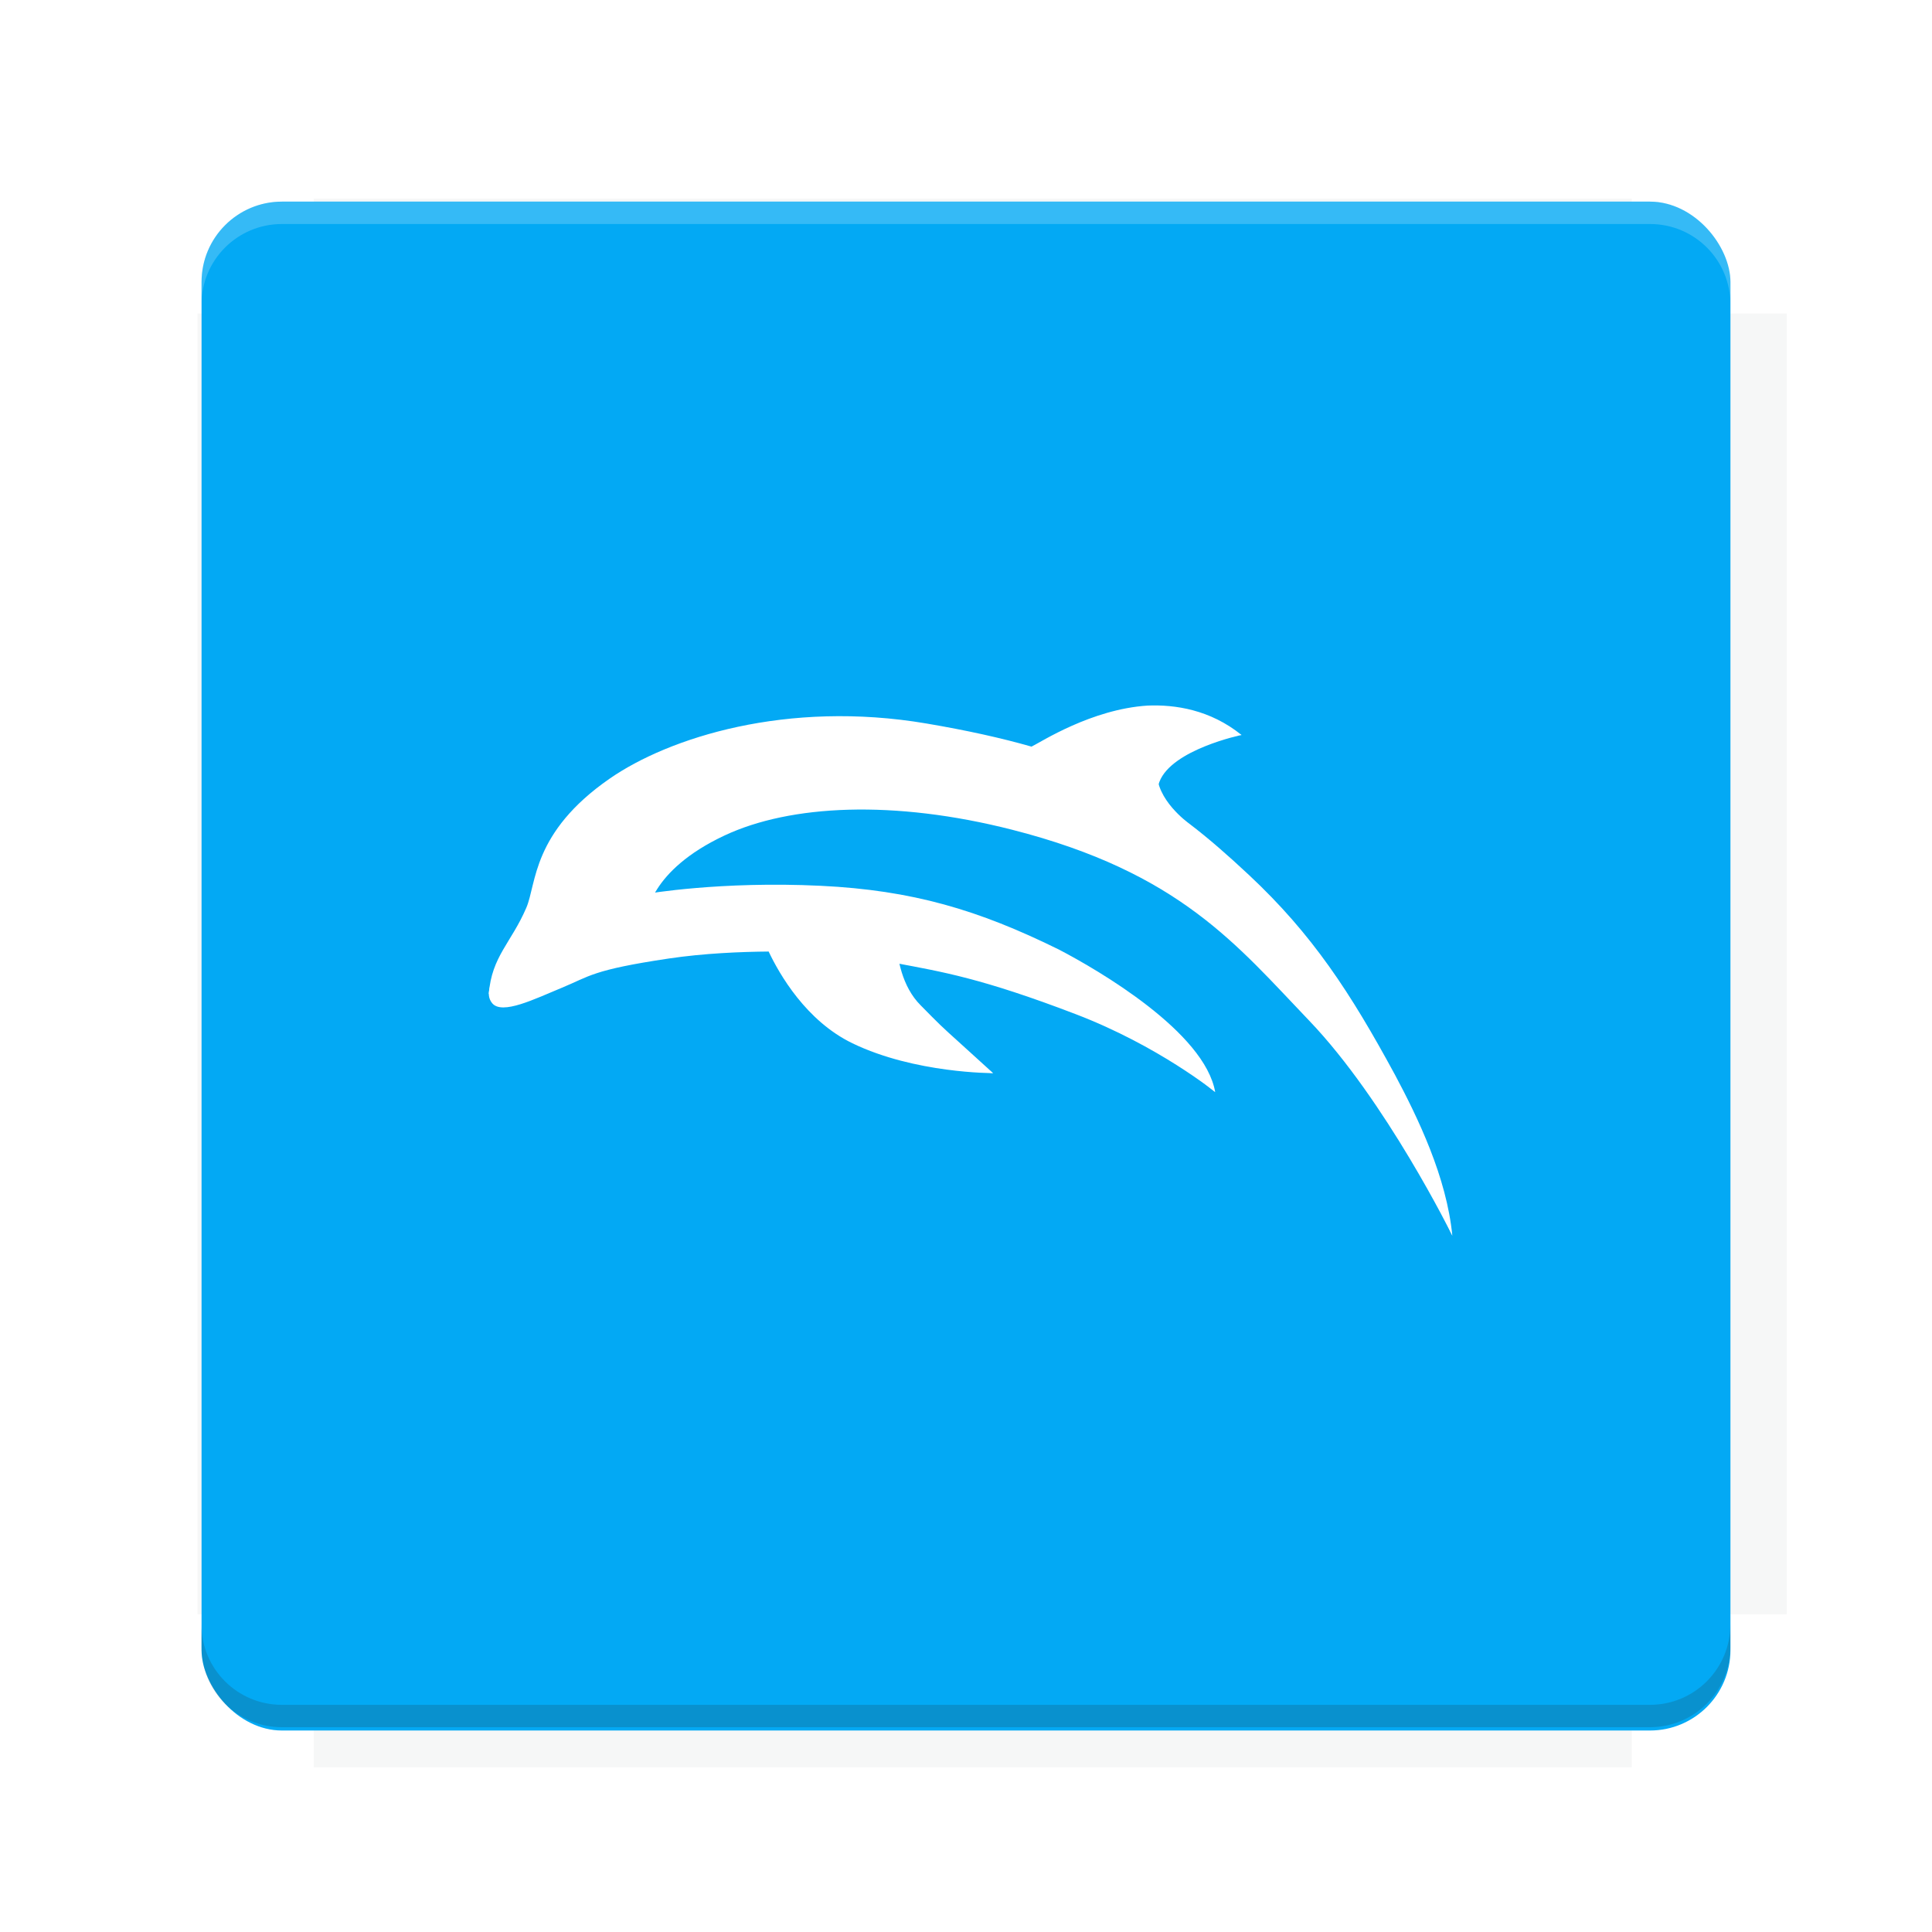 <?xml version="1.0" encoding="UTF-8"?>
<svg version="1.1" viewBox="0 0 28.747 28.747" xmlns="http://www.w3.org/2000/svg" xmlns:xlink="http://www.w3.org/1999/xlink">
    <defs>
        <filter id="filter6206-7" x="-.072" y="-.072" width="1.144" height="1.144" color-interpolation-filters="sRGB">
            <feGaussianBlur stdDeviation="0.658"/>
        </filter>
    </defs>
    <g transform="translate(0 -1093.8)">
        <path transform="matrix(1.078 0 0 1.064 -.094 2.751)" d="m4.418 1028.2v1.605h-1.605v18.192h1.605v2.14h18.192v-2.14h2.14v-18.192h-2.14v-1.605z" fill="#263238" filter="url(#filter6206-7)" opacity=".2"/>
        <rect x="2.999" y="1096.8" width="22.749" height="22.749" rx="1.197" ry="1.197" fill="#03a9f4"/>
        <g transform="translate(-22.32 1056.5)">
            <path d="m0 0h51.2v51.2h-51.2z" fill="none" stroke-width="1.067"/>
            <g transform="matrix(.336 0 0 .336 1.53 73.043)">
                <path d="m0 0h51.2v51.2h-51.2z" fill="none" stroke-width="1.067"/>
            </g>
            <g transform="matrix(.372 0 0 .372 38.802 63.239)">
                <path d="m0 0h51.2v51.2h-51.2z" fill="none" stroke-width="1.067"/>
                <g transform="matrix(2.689 0 0 2.689 -82.906 -48.45)">
                    <path d="m0 0h51.2v51.2h-51.2z" fill="none" stroke-width="1.067"/>
                </g>
            </g>
        </g>
        <path d="m4.196 1096.8c-0.663 0-1.198 0.535-1.198 1.198v0.333c0-0.663 0.535-1.198 1.198-1.198h20.354c0.663 0 1.198 0.534 1.198 1.198v-0.333c0-0.663-0.535-1.198-1.198-1.198z" fill="#fff" opacity=".2"/>
        <rect x="128" y="546.52" width="42.667" height="42.667" fill="none" stroke-width="1.067"/>
        <rect x="128" y="631.85" width="42.667" height="42.667" fill="none" stroke-width="1.067"/>
        <rect x="128" y="674.52" width="42.667" height="42.667" fill="none" stroke-width="1.067"/>
        <rect x="128" y="589.19" width="42.667" height="42.667" fill="none" stroke-width="1.067"/>
        <rect x="128" y="717.19" width="42.667" height="42.667" fill="none" stroke-width="1.067"/>
        <rect x="213.33" y="546.52" width="42.667" height="42.667" fill="none" stroke-width="1.067"/>
        <rect x="213.33" y="631.85" width="42.667" height="42.667" fill="none" stroke-width="1.067"/>
        <rect x="213.33" y="674.52" width="42.667" height="42.667" fill="none" stroke-width="1.067"/>
        <rect x="213.33" y="589.19" width="42.667" height="42.667" fill="none" stroke-width="1.067"/>
        <rect x="213.33" y="717.19" width="42.667" height="42.667" fill="none" stroke-width="1.067"/>
        <rect x="298.67" y="546.52" width="42.667" height="42.667" fill="none" stroke-width="1.067"/>
        <rect x="298.67" y="631.85" width="42.667" height="42.667" fill="none" stroke-width="1.067"/>
        <rect x="298.67" y="674.52" width="42.667" height="42.667" fill="none" stroke-width="1.067"/>
        <rect x="298.67" y="589.19" width="42.667" height="42.667" fill="none" stroke-width="1.067"/>
        <rect x="298.67" y="717.19" width="42.667" height="42.667" fill="none" stroke-width="1.067"/>
        <rect x="170.67" y="546.52" width="42.667" height="42.667" fill="none" stroke-width="1.067"/>
        <rect x="170.67" y="631.85" width="42.667" height="42.667" fill="none" stroke-width="1.067"/>
        <rect x="170.67" y="674.52" width="42.667" height="42.667" fill="none" stroke-width="1.067"/>
        <rect x="170.67" y="589.19" width="42.667" height="42.667" fill="none" stroke-width="1.067"/>
        <rect x="170.67" y="717.19" width="42.667" height="42.667" fill="none" stroke-width="1.067"/>
        <rect x="256" y="546.52" width="42.667" height="42.667" fill="none" stroke-width="1.067"/>
        <rect x="256" y="631.85" width="42.667" height="42.667" fill="none" stroke-width="1.067"/>
        <rect x="256" y="674.52" width="42.667" height="42.667" fill="none" stroke-width="1.067"/>
        <rect x="256" y="589.19" width="42.667" height="42.667" fill="none" stroke-width="1.067"/>
        <rect x="256" y="717.19" width="42.667" height="42.667" fill="none" stroke-width="1.067"/>
        <rect x="128" y="759.85" width="42.667" height="42.667" fill="none" stroke-width="1.067"/>
        <rect x="213.33" y="759.85" width="42.667" height="42.667" fill="none" stroke-width="1.067"/>
        <rect x="298.67" y="759.85" width="42.667" height="42.667" fill="none" stroke-width="1.067"/>
        <rect x="170.67" y="759.85" width="42.667" height="42.667" fill="none" stroke-width="1.067"/>
        <rect x="256" y="759.85" width="42.667" height="42.667" fill="none" stroke-width="1.067"/>
        <rect x="341.33" y="589.19" width="42.667" height="42.667" fill="none" stroke-width="1.067"/>
        <rect x="341.33" y="631.85" width="42.667" height="42.667" fill="none" stroke-width="1.067"/>
        <rect x="341.33" y="717.19" width="42.667" height="42.667" fill="none" stroke-width="1.067"/>
        <rect x="341.33" y="546.52" width="42.667" height="42.667" fill="none" stroke-width="1.067"/>
        <rect x="341.33" y="674.52" width="42.667" height="42.667" fill="none" stroke-width="1.067"/>
        <rect x="341.33" y="759.85" width="42.667" height="42.667" fill="none" stroke-width="1.067"/>
        <rect x="160" y="578.52" width="192" height="192" fill="none" stroke-width="1.067"/>
        <g transform="matrix(.373 0 0 .373 4.733 1097.4)">
            <path d="m0 0h51.2v51.2h-51.2z" fill="none" stroke-width="1.067"/>
        </g>
        <g transform="matrix(.365 0 0 .365 5.136 1097.4)">
            <path d="m0 0h51.2v51.2h-51.2z" fill="none" stroke-width="1.067"/>
        </g>
        <g transform="matrix(.416 0 0 .416 84.325 1055.9)">
            <g transform="matrix(.062 0 0 .062 -28.238 185.29)">
                <g transform="matrix(38.618 0 0 38.618 14724 -13542)">
                    <g transform="matrix(.714 0 0 .714 -400.52 188.34)">
                        <path d="m1293.2-120.67c-181.75 0.276-511.18 0.135-699.05 0.14-2.322 10.413-3.593 21.251-3.593 32.384v114c207.65 0.737 494.72 0.381 706.23 0.373v-114.37c0-11.18-1.252-22.07-3.593-32.523zm-458.69 295.56c-78.385-4e-3 -158.85 0.179-243.95 0.56v138.63c286.34-0.393 421.73-0.138 706.23-0.327v-137.75c-163.2-0.53-311.22-1.111-462.28-1.12z" opacity="0" stroke-width="1.493"/>
                    </g>
                </g>
            </g>
        </g>
        <path d="m24.549 1119.5c0.663 0 1.198-0.535 1.198-1.198v-0.333c0 0.663-0.535 1.198-1.198 1.198h-20.354c-0.663 0-1.198-0.535-1.198-1.198v0.333c0 0.663 0.535 1.198 1.198 1.198z" fill="#263238" opacity=".2"/>
    </g>
    <g>
        <g transform="translate(.623 2.466)" fill="#fff">
            <a fill="#fff">
                <g transform="matrix(.007 0 0 .007 6.65 4.801)" fill="#fff">
                    <path d="m1926 1246.1c-94.261-173.94-175.33-298.28-310.4-424.56-43.445-40.618-84.6-76.916-127.45-109.5h0.047s-0.329-0.232-0.926-0.673c-0.801-0.607-1.602-1.214-2.403-1.818-15.987-12.352-83.345-69.109-59.382-131.77 8.031-21 27.421-38.45 50.479-52.569l124.09-1.011c-66.508-53.792-140.93-64.974-199.82-62.532-119.33 7.655-226.54 77.432-246.59 87.241-64.265-18.396-137.59-34.619-223.34-49.168-296.61-50.323-547.64 29.896-673.6 117.32-165.1 114.59-155.14 223.4-176.84 274.07-32.04 74.798-73.685 103.63-79.815 183.07l15.489 15.96 58.397-19.849 6.985-24.359c24.022-8.59 50.325-20.532 74.217-30.359 59.615-24.521 64.209-37.858 227.13-62.167 74.956-11.184 153.84-14.393 212.58-14.886 22.855 48.26 79.68 147.46 178.13 195.04 64.027 30.944 135.74 46.795 192.88 54.915l-7.493 37.679 113.67 16.846-69.618-63.223c-43.302-39.054-43.209-39.214-84.58-81.137-39.956-39.953-49.518-100.64-51.552-135.34l0.359 0.033c96.193 18.278 180.22 31.468 381.16 108.42 37.166 14.233 71.829 29.835 103.41 45.589l-5.935 3.35 90.575 73.044 108.18 89.527c-22.111-127.45-247.45-258.87-332.18-303.01-171.1-84.392-311.58-126.09-506.23-135.53-212.76-10.319-369.52 16.999-369.52 16.999s4.385-94.537 165-169.88c139.67-65.516 359.39-76.481 611.56-12.15 356.26 90.886 477.77 245.65 631.01 405.57 97.226 101.46 186.61 244.23 242.95 343.01l-9.49-4.259 29.19 75.387 41.753 89.096c-11.909-124.45-73.45-251.24-122.07-342.43z"/>
                    <path d="m1926 1292c-94.261-173.94-175.33-298.28-310.4-424.56-43.446-40.619-84.601-76.917-127.45-109.5l0.049 0.01s-0.34-0.24-0.962-0.699c-0.773-0.586-1.547-1.172-2.321-1.757-15.904-12.279-83.413-69.084-59.428-131.8 26.32-68.822 174.56-99.582 174.56-99.582s-72.661-24.686-199.81-16.53c-119.33 7.655-226.54 77.432-246.59 87.241-64.265-18.396-137.59-34.619-223.34-49.168-296.61-50.323-547.64 29.896-673.6 117.32-165.1 114.59-160.53 221.37-174.14 274.78-9.794 38.432-109.39 114.77-75.534 156.37 21.122 25.95 91.411-9.289 148.11-32.611 59.615-24.521 64.209-37.859 227.13-62.168 74.956-11.184 153.84-14.393 212.58-14.886 22.855 48.26 79.68 147.46 178.13 195.04 132.93 64.246 299 63.438 299 63.438s-95.434-39.648-154.15-98.356c-39.956-39.953-49.518-100.64-51.552-135.34l0.359 0.033c96.193 18.278 180.22 31.468 381.16 108.42 175.82 67.334 295.91 165.26 295.91 165.26s-123.48-153.98-331.86-256.76c-171.1-84.391-311.58-126.09-506.23-135.53-212.76-10.319-369.52 16.999-369.52 16.999s4.385-94.537 165-169.88c139.67-65.516 359.39-76.481 611.56-12.15 356.26 90.886 477.77 245.65 631.01 405.57 163.11 170.22 304.15 456.68 304.15 456.68s-43.489-151.36-121.81-295.89z"/>
                </g>
            </a>
        </g>
    </g>
    <g display="none" fill="none">
        <rect transform="rotate(90)" x="7.823" y="-20.923" width="13.1" height="13.1" display="inline" stroke="#000" stroke-width=".07"/>
        <rect x="7.224" y="8.653" width="14.298" height="11.441" stroke="#5261ff" stroke-linecap="round" stroke-linejoin="round" stroke-width=".07"/>
        <rect transform="rotate(90)" x="7.224" y="-20.094" width="14.298" height="11.441" display="inline" stroke="#0f0" stroke-linecap="round" stroke-linejoin="round" stroke-width=".07"/>
    </g>
</svg>
